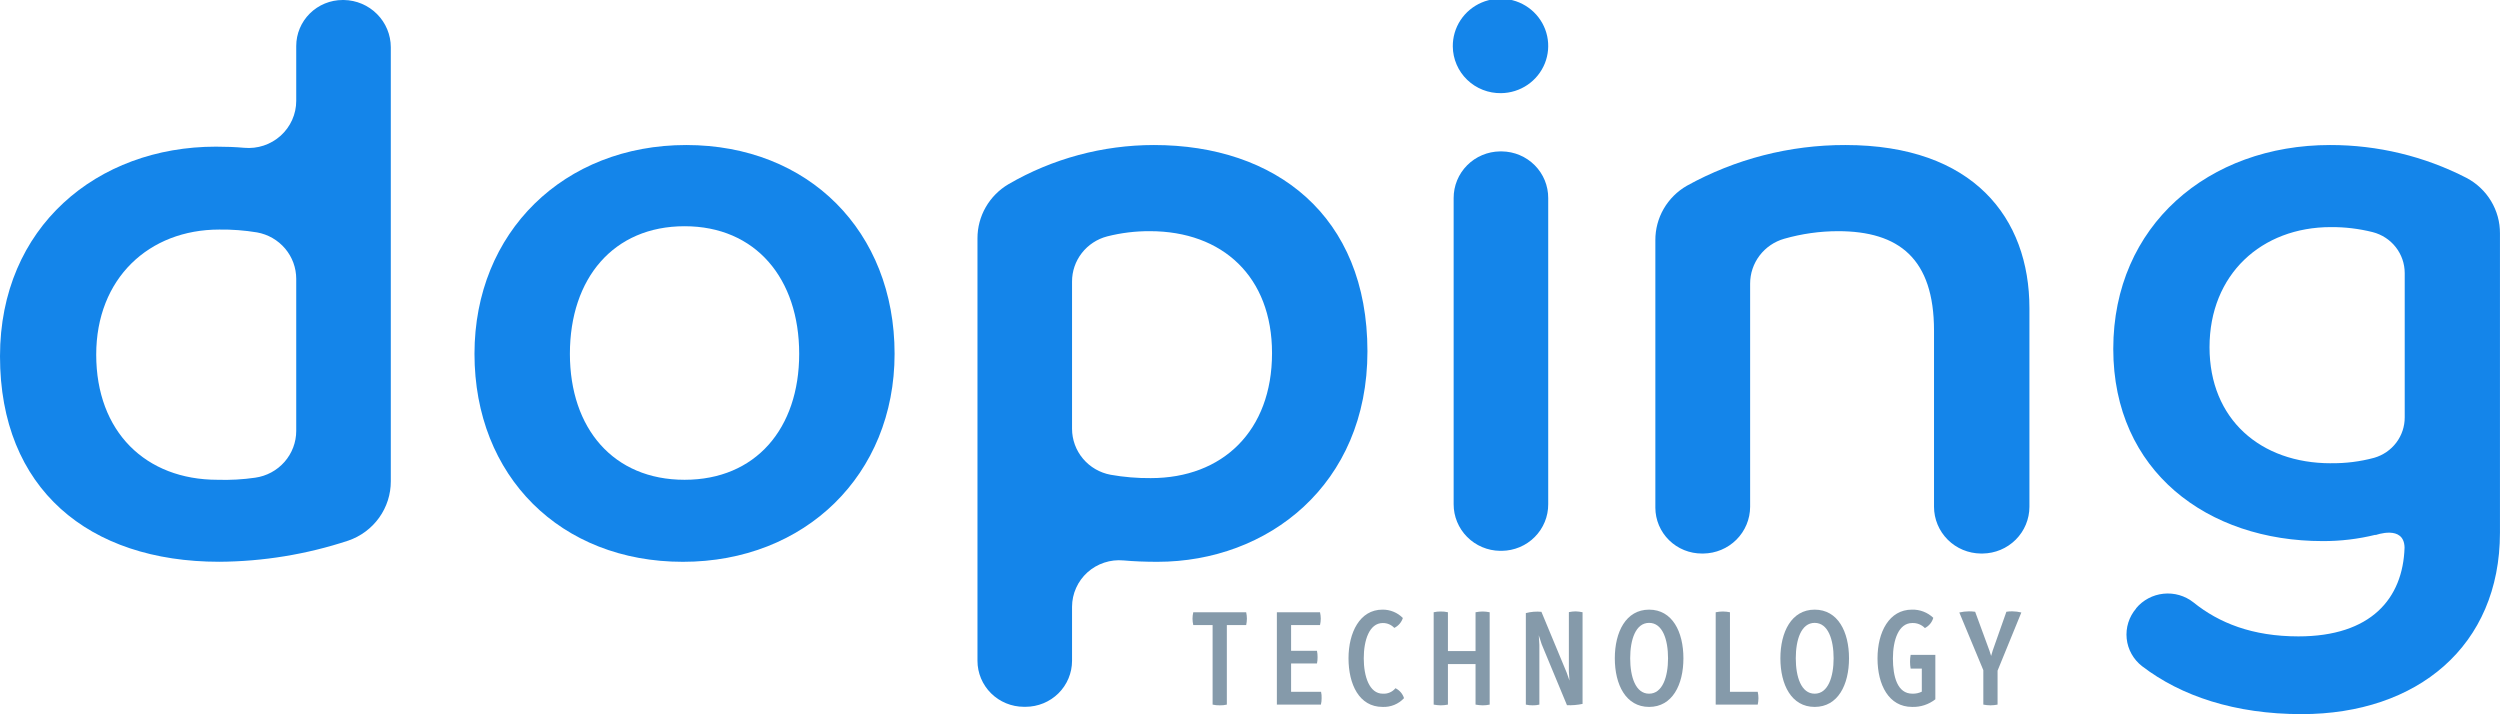 <?xml version="1.0" ?>
<svg xmlns="http://www.w3.org/2000/svg" viewBox="0 0 175 50" fill="none">
	<g clip-path="url(#clip0)">
		<path d="M27.356 3.301V33.685C27.36 34.6 27.074 35.493 26.539 36.239C26.004 36.985 25.247 37.547 24.373 37.845C21.462 38.806 18.415 39.305 15.347 39.324C6.208 39.324 0 34.22 0 24.939C0 15.891 6.794 10.266 15.114 10.266C15.826 10.266 16.481 10.291 17.095 10.346C17.556 10.388 18.021 10.335 18.461 10.189C18.9 10.043 19.304 9.808 19.647 9.499C19.989 9.19 20.263 8.814 20.451 8.394C20.639 7.975 20.736 7.521 20.736 7.062V3.22C20.736 2.367 21.078 1.549 21.687 0.945C22.296 0.341 23.122 0.001 23.983 0H24.073C24.948 0.015 25.782 0.369 26.395 0.987C27.009 1.604 27.354 2.435 27.356 3.301ZM20.736 30.168V19.519C20.736 18.745 20.461 17.995 19.959 17.401C19.457 16.807 18.761 16.406 17.991 16.268C17.117 16.124 16.232 16.057 15.347 16.069C10.427 16.069 6.735 19.488 6.735 24.825C6.735 30.22 10.192 33.585 15.229 33.585C16.11 33.613 16.992 33.564 17.865 33.438C18.661 33.325 19.389 32.933 19.916 32.332C20.443 31.732 20.735 30.963 20.736 30.168Z" fill="#1485EA"/>
		<path d="M33.214 24.767C33.214 16.241 39.481 10.152 48.037 10.152C56.593 10.152 62.621 16.182 62.621 24.767C62.621 33.235 56.355 39.327 47.802 39.327C39.249 39.327 33.214 33.352 33.214 24.767ZM55.943 24.767C55.943 19.497 52.898 15.836 47.919 15.836C42.941 15.836 39.893 19.489 39.893 24.767C39.893 29.99 42.938 33.585 47.919 33.585C52.9 33.585 55.943 29.993 55.943 24.767Z" fill="#1485EA"/>
		<path d="M95.721 24.595C95.721 33.932 88.751 39.327 81.016 39.327C80.175 39.327 79.385 39.296 78.646 39.23C78.189 39.188 77.729 39.24 77.295 39.384C76.86 39.528 76.46 39.76 76.121 40.065C75.782 40.371 75.511 40.743 75.326 41.158C75.14 41.572 75.044 42.021 75.043 42.475V46.258C75.042 47.111 74.7 47.929 74.091 48.533C73.481 49.136 72.655 49.475 71.793 49.476H71.667C70.806 49.474 69.981 49.133 69.373 48.53C68.765 47.926 68.423 47.108 68.423 46.255V16.679C68.422 15.915 68.621 15.165 69.002 14.501C69.383 13.837 69.932 13.283 70.594 12.893C73.681 11.099 77.196 10.153 80.775 10.152C89.278 10.152 95.721 15.081 95.721 24.595ZM89.042 24.712C89.042 19.375 85.585 16.182 80.489 16.182C79.481 16.177 78.476 16.3 77.5 16.548C76.795 16.732 76.171 17.142 75.726 17.714C75.281 18.286 75.041 18.988 75.043 19.71V30.015C75.044 30.781 75.315 31.522 75.81 32.11C76.305 32.698 76.992 33.096 77.752 33.235C78.677 33.398 79.615 33.476 80.554 33.468C85.585 33.468 89.042 30.162 89.042 24.723V24.712Z" fill="#1485EA"/>
		<path d="M101.696 3.259C101.688 2.605 101.875 1.964 102.234 1.415C102.594 0.867 103.11 0.436 103.716 0.178C104.323 -0.081 104.994 -0.155 105.643 -0.036C106.292 0.083 106.892 0.39 107.365 0.846C107.838 1.302 108.164 1.887 108.302 2.526C108.439 3.166 108.382 3.832 108.138 4.439C107.893 5.046 107.472 5.569 106.928 5.939C106.384 6.31 105.741 6.512 105.081 6.521C104.642 6.528 104.206 6.45 103.798 6.289C103.389 6.129 103.017 5.891 102.703 5.587C102.388 5.284 102.137 4.922 101.965 4.523C101.792 4.123 101.701 3.694 101.696 3.259ZM101.755 35.291V13.866C101.752 13.007 102.091 12.182 102.699 11.57C103.307 10.958 104.135 10.609 105.002 10.598H105.128C105.995 10.608 106.823 10.957 107.431 11.568C108.04 12.18 108.379 13.005 108.375 13.863V35.293C108.38 36.152 108.041 36.977 107.432 37.589C106.824 38.201 105.995 38.549 105.128 38.558H105.002C104.135 38.547 103.308 38.198 102.7 37.586C102.092 36.974 101.752 36.149 101.755 35.291Z" fill="#1485EA"/>
		<path d="M142.06 21.577V35.477C142.058 36.339 141.713 37.166 141.099 37.778C140.486 38.39 139.653 38.738 138.782 38.747H138.659C137.788 38.739 136.955 38.391 136.342 37.779C135.728 37.166 135.383 36.339 135.381 35.477V23.145C135.381 18.099 132.922 16.182 128.658 16.182C127.386 16.185 126.121 16.363 124.898 16.712C124.209 16.907 123.603 17.32 123.172 17.887C122.741 18.454 122.508 19.145 122.509 19.855V35.477C122.506 36.34 122.161 37.167 121.547 37.779C120.933 38.391 120.1 38.739 119.228 38.747H119.136C118.709 38.748 118.286 38.667 117.891 38.506C117.496 38.346 117.137 38.11 116.834 37.812C116.532 37.515 116.291 37.161 116.126 36.771C115.962 36.381 115.876 35.963 115.875 35.541V16.812C115.872 16.042 116.073 15.285 116.459 14.617C116.845 13.949 117.402 13.394 118.074 13.006C121.465 11.127 125.287 10.145 129.173 10.152C138.135 10.152 142.06 15.256 142.06 21.577Z" fill="#1485EA"/>
		<path d="M172.664 12.457C169.711 10.937 166.43 10.146 163.102 10.152C154.608 10.152 147.929 15.777 147.929 24.42C147.929 33.005 154.549 37.876 162.576 37.876C163.826 37.882 165.072 37.734 166.285 37.435V37.457C166.285 37.457 168.288 36.714 168.319 38.331C168.207 41.901 165.968 44.547 160.889 44.547C157.67 44.547 155.328 43.609 153.538 42.164C152.948 41.7 152.198 41.482 151.448 41.56C150.699 41.637 150.009 42.002 149.529 42.578V42.594C149.281 42.883 149.094 43.219 148.981 43.582C148.867 43.944 148.829 44.326 148.868 44.704C148.907 45.081 149.023 45.447 149.209 45.779C149.395 46.111 149.647 46.403 149.949 46.636C152.678 48.727 156.452 49.989 161.113 49.989C169.198 49.989 174.997 45.232 174.997 37.285V16.335C175.002 15.54 174.786 14.758 174.375 14.075C173.964 13.391 173.372 12.832 172.664 12.457ZM163.161 32.428C158.242 32.428 154.667 29.352 154.667 24.307C154.667 19.203 158.309 15.897 163.161 15.897C164.148 15.89 165.132 16.008 166.089 16.249C166.73 16.413 167.298 16.783 167.703 17.301C168.109 17.819 168.329 18.456 168.33 19.111V29.213C168.333 29.851 168.126 30.472 167.741 30.983C167.356 31.494 166.813 31.867 166.195 32.045C165.208 32.312 164.187 32.44 163.164 32.425L163.161 32.428Z" fill="#1485EA"/>
		<path d="M87.233 43.754H85.879V49.323C85.716 49.361 85.548 49.378 85.381 49.373C85.213 49.377 85.046 49.36 84.882 49.323V43.754H83.529C83.496 43.608 83.478 43.459 83.476 43.31C83.477 43.158 83.495 43.006 83.529 42.858H87.233C87.265 43.006 87.282 43.158 87.283 43.31C87.281 43.459 87.264 43.608 87.233 43.754Z" fill="#859AAA"/>
		<path d="M92.513 48.871C92.516 49.023 92.499 49.175 92.463 49.323H89.381V42.858H92.401C92.435 43.006 92.453 43.158 92.454 43.31C92.453 43.459 92.435 43.608 92.401 43.754H90.376V45.556H92.188C92.218 45.703 92.232 45.851 92.23 46C92.232 46.149 92.218 46.298 92.188 46.444H90.376V48.427H92.474C92.507 48.573 92.52 48.722 92.513 48.871Z" fill="#859AAA"/>
		<path d="M94.396 46.081C94.396 44.278 95.189 42.675 96.766 42.675C97.033 42.67 97.297 42.72 97.544 42.821C97.791 42.921 98.014 43.071 98.2 43.26C98.152 43.409 98.075 43.548 97.972 43.667C97.869 43.786 97.743 43.883 97.601 43.953C97.498 43.844 97.374 43.757 97.235 43.698C97.097 43.639 96.947 43.61 96.797 43.612C95.85 43.612 95.463 44.822 95.463 46.081C95.463 47.34 95.85 48.558 96.797 48.558C96.964 48.569 97.132 48.54 97.287 48.473C97.441 48.407 97.576 48.304 97.682 48.175C97.825 48.244 97.951 48.342 98.055 48.462C98.158 48.581 98.235 48.721 98.281 48.871C98.091 49.076 97.858 49.237 97.598 49.343C97.338 49.448 97.058 49.497 96.777 49.484C95.138 49.484 94.396 47.895 94.396 46.081Z" fill="#859AAA"/>
		<path d="M104.277 42.858V49.323C104.119 49.356 103.959 49.373 103.798 49.373C103.627 49.371 103.456 49.354 103.288 49.323V46.483H101.355V49.323C101.19 49.355 101.023 49.372 100.856 49.373C100.689 49.371 100.522 49.354 100.357 49.323V42.858C100.518 42.82 100.683 42.802 100.848 42.805C101.018 42.802 101.189 42.819 101.355 42.858V45.576H103.288V42.858C103.452 42.825 103.619 42.807 103.786 42.805C103.951 42.807 104.115 42.825 104.277 42.858Z" fill="#859AAA"/>
		<path d="M110.779 42.857V49.273C110.421 49.348 110.055 49.379 109.689 49.365L107.919 45.101L107.714 44.469L107.756 45.143V49.323C107.603 49.36 107.446 49.377 107.288 49.373C107.127 49.376 106.966 49.359 106.809 49.323V42.916C107.164 42.823 107.533 42.793 107.899 42.827L109.669 47.087L109.863 47.642L109.821 47.01V42.849C109.975 42.817 110.131 42.8 110.289 42.796C110.454 42.802 110.618 42.822 110.779 42.857Z" fill="#859AAA"/>
		<path d="M113.037 46.081C113.037 44.247 113.81 42.675 115.438 42.675C117.065 42.675 117.839 44.228 117.839 46.081C117.839 47.934 117.065 49.484 115.438 49.484C113.81 49.484 113.037 47.925 113.037 46.081ZM116.763 46.081C116.763 44.78 116.385 43.601 115.438 43.601C114.491 43.601 114.113 44.78 114.113 46.081C114.113 47.382 114.491 48.558 115.435 48.558C116.379 48.558 116.763 47.371 116.763 46.081Z" fill="#859AAA"/>
		<path d="M123.091 48.871C123.089 49.023 123.073 49.175 123.041 49.323H120.099V42.858C120.264 42.825 120.431 42.807 120.598 42.805C120.766 42.807 120.933 42.824 121.097 42.858V48.427H123.041C123.074 48.573 123.091 48.722 123.091 48.871Z" fill="#859AAA"/>
		<path d="M124.627 46.081C124.627 44.247 125.4 42.675 127.027 42.675C128.655 42.675 129.431 44.228 129.431 46.081C129.431 47.934 128.658 49.484 127.027 49.484C125.397 49.484 124.627 47.925 124.627 46.081ZM128.353 46.081C128.353 44.78 127.974 43.601 127.027 43.601C126.081 43.601 125.705 44.78 125.705 46.081C125.705 47.382 126.083 48.558 127.027 48.558C127.972 48.558 128.353 47.371 128.353 46.081Z" fill="#859AAA"/>
		<path d="M135.474 45.839V48.951C135.012 49.315 134.435 49.503 133.846 49.484C132.218 49.484 131.426 47.944 131.426 46.089C131.426 44.233 132.249 42.674 133.835 42.674C134.11 42.667 134.384 42.714 134.641 42.812C134.898 42.911 135.133 43.059 135.331 43.248C135.287 43.401 135.213 43.544 135.112 43.667C135.01 43.79 134.885 43.891 134.743 43.964C134.629 43.847 134.491 43.755 134.338 43.694C134.185 43.633 134.022 43.605 133.857 43.612C132.899 43.612 132.504 44.81 132.504 46.089C132.504 47.368 132.818 48.557 133.866 48.557C134.095 48.566 134.322 48.517 134.527 48.416V46.804H133.745C133.689 46.485 133.689 46.159 133.745 45.839H135.474Z" fill="#859AAA"/>
		<path d="M139.83 46.946V49.323C139.666 49.355 139.499 49.372 139.332 49.373C139.164 49.371 138.997 49.354 138.833 49.323V46.913L137.152 42.874C137.372 42.823 137.596 42.796 137.822 42.794C137.969 42.793 138.116 42.803 138.261 42.824L139.256 45.534L139.379 45.917L139.491 45.534L140.447 42.824C140.588 42.799 140.732 42.789 140.875 42.794C141.084 42.796 141.292 42.823 141.494 42.874L139.83 46.946Z" fill="#859AAA"/>
	</g>
	<defs>
		<clipPath id="clip0">
			<rect width="175" height="50" fill="white"/>
		</clipPath>
	</defs>
</svg>